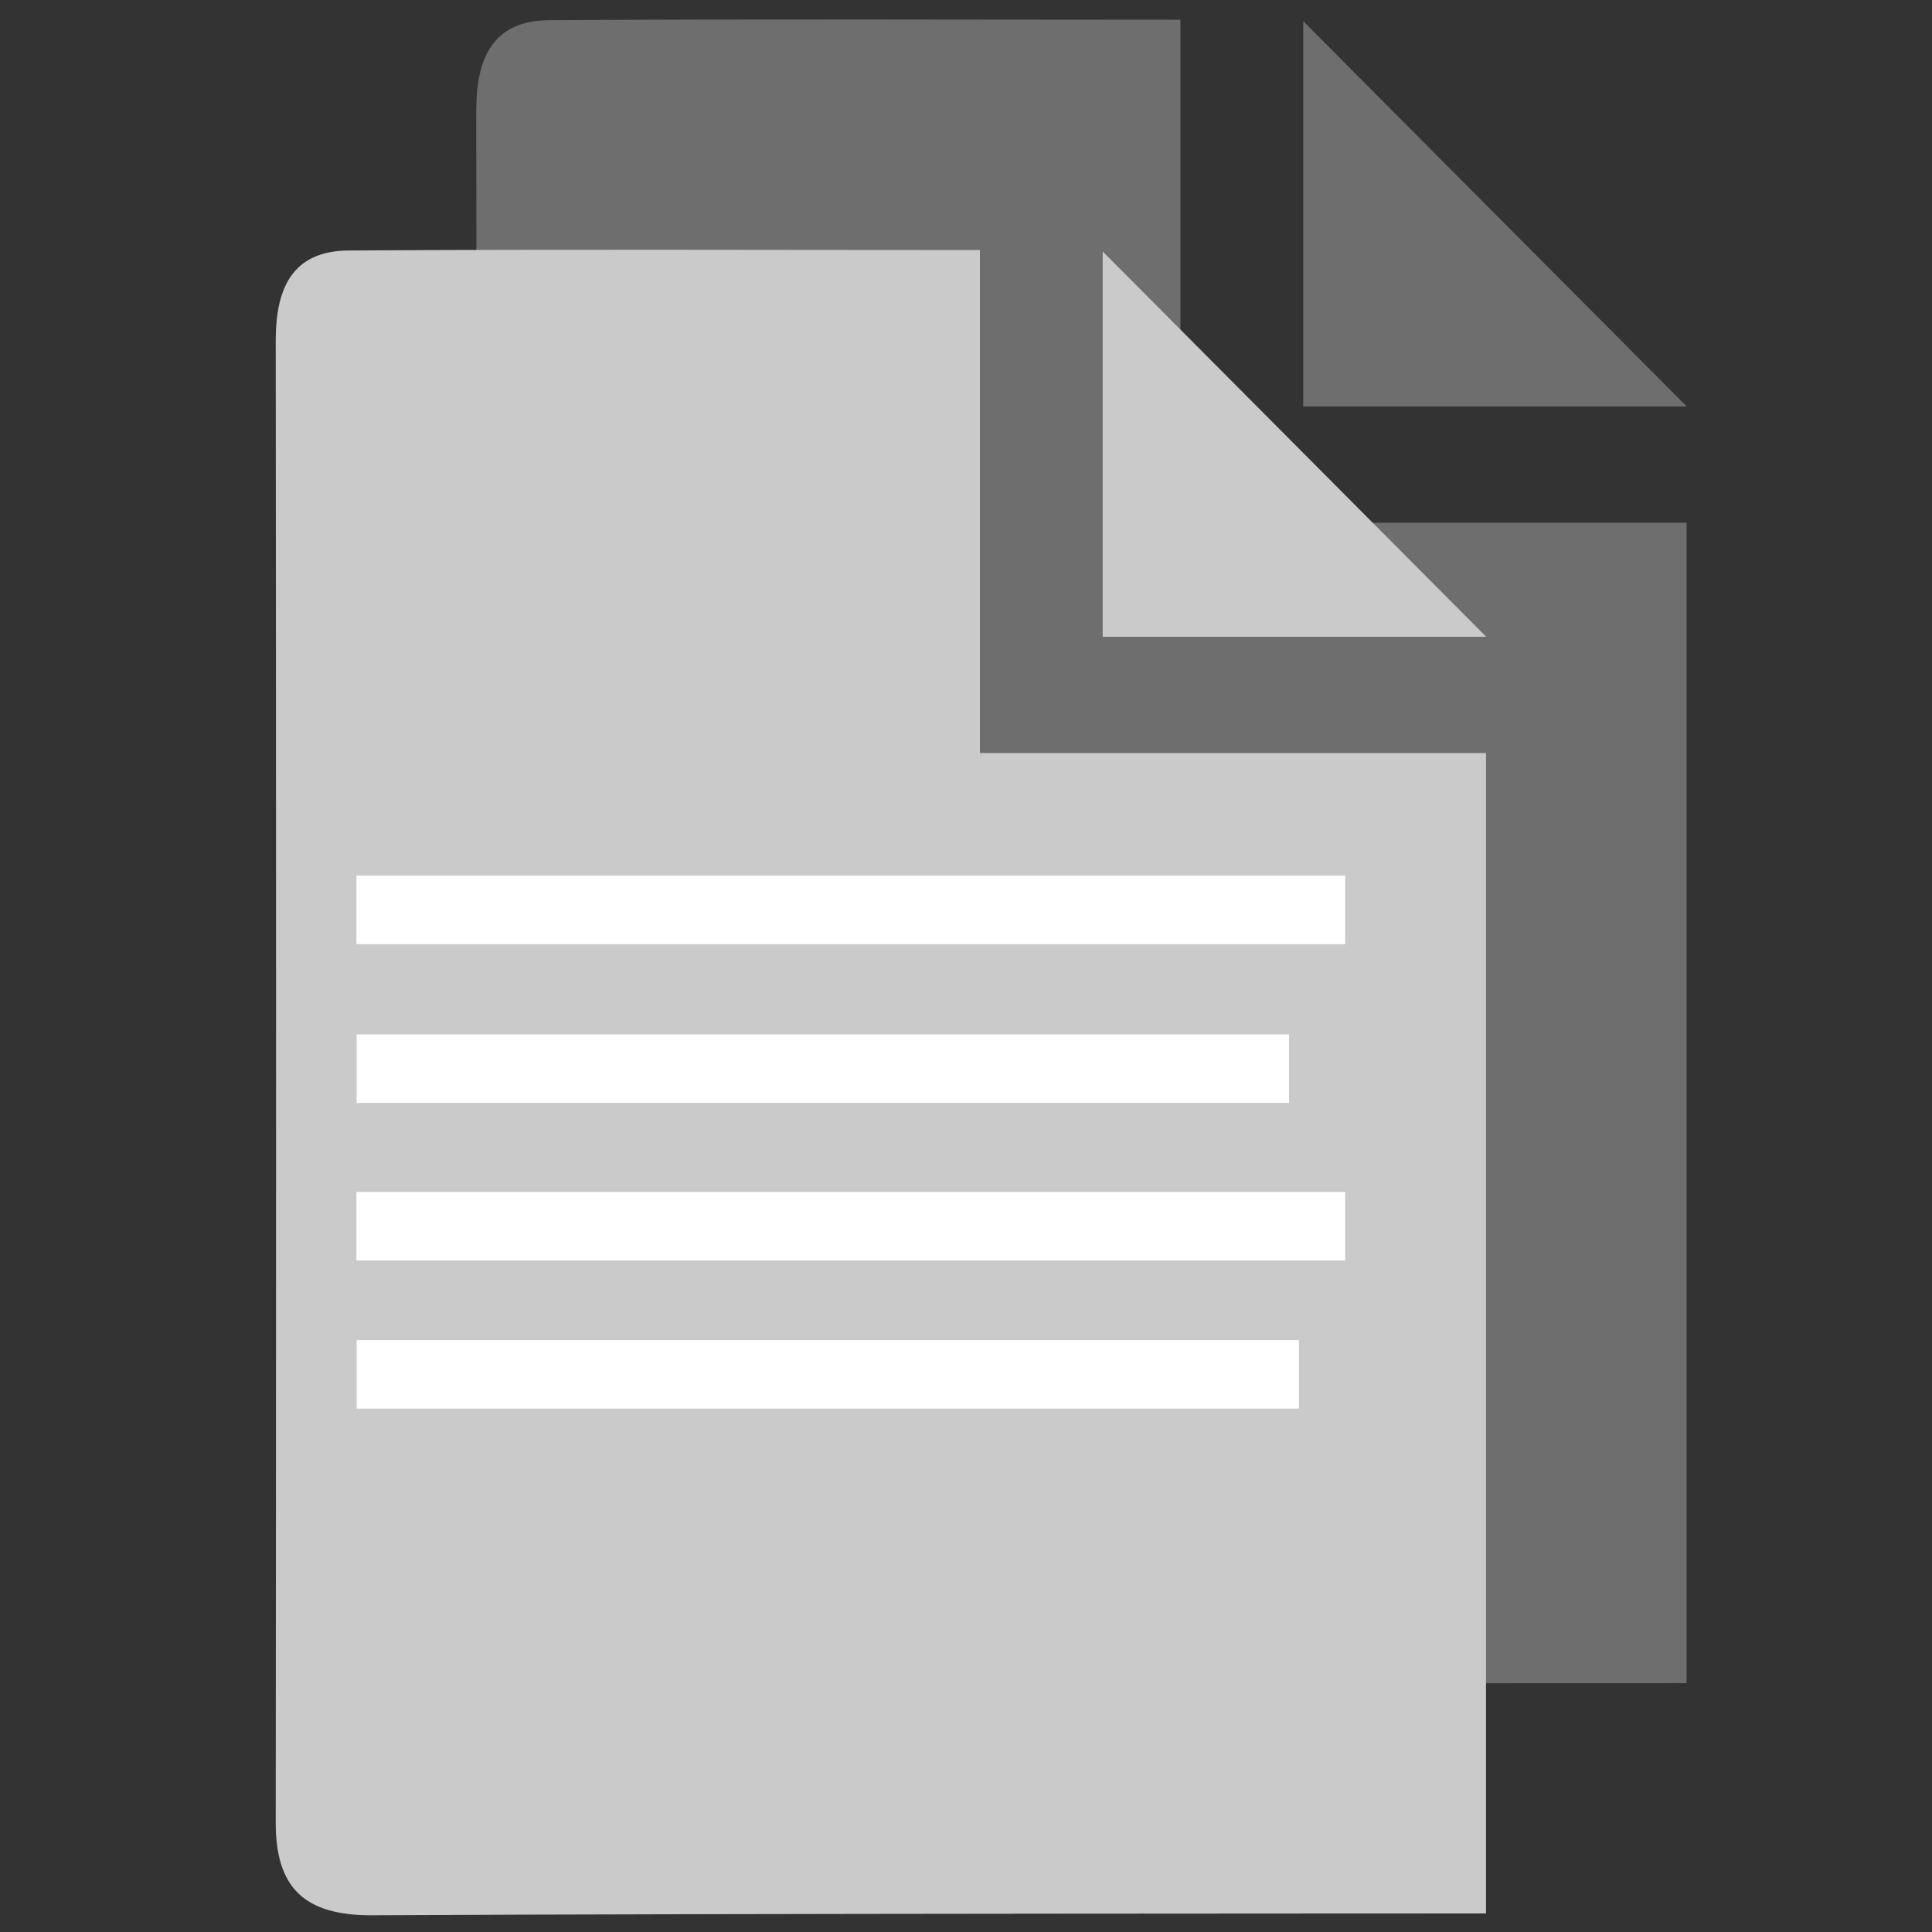 <?xml version="1.0" standalone="no"?><!DOCTYPE svg PUBLIC "-//W3C//DTD SVG 1.1//EN" "http://www.w3.org/Graphics/SVG/1.1/DTD/svg11.dtd"><svg width="256px" height="256px" version="1.1" xmlns="http://www.w3.org/2000/svg" xmlns:xlink="http://www.w3.org/1999/xlink" xml:space="preserve" style="fill-rule:evenodd;clip-rule:evenodd;stroke-linejoin:round;stroke-miterlimit:1.414;"><rect width="100%" height="100%" fill="#333333" stroke="none"/><g><g id="Layer1"><g transform="matrix(1.23,0,0,1.23,-41.06,-11.271)"><g transform="matrix(1,0,0,1,79.658,0)"><g transform="matrix(48.379,0,0,48.379,-5832.33,-6224.47)"><path d="M123.354,130.014l0,2.584c0,0 -1.741,0 -2.483,0.004c-0.149,0 -0.213,-0.062 -0.212,-0.209c0.001,-1.099 0.001,-2.198 0,-3.297c0,-0.113 0.034,-0.201 0.164,-0.201c0.461,-0.003 0.921,-0.001 1.404,-0.001l0,1.12l1.127,0Z" style="fill:#6e6e6e;fill-rule:nonzero;"/></g><g transform="matrix(48.379,0,0,48.379,-5831.05,-6226.01)"><path d="M123.328,129.787l-0.854,0l0,-0.858c0.278,0.279 0.558,0.561 0.854,0.858" style="fill:#6e6e6e;fill-rule:nonzero;"/></g></g><g transform="matrix(1,0,0,1,58.054,24.808)"><g transform="matrix(48.379,0,0,48.379,-5832.33,-6224.47)"><path d="M123.354,130.014l0,2.584c0,0 -1.741,0 -2.483,0.004c-0.149,0 -0.213,-0.062 -0.212,-0.209c0.001,-1.099 0.001,-2.198 0,-3.297c0,-0.113 0.034,-0.201 0.164,-0.201c0.461,-0.003 0.921,-0.001 1.404,-0.001l0,1.12l1.127,0Z" style="fill:#cacaca;fill-rule:nonzero;"/></g><g transform="matrix(48.379,0,0,48.379,-5831.05,-6226.01)"><path d="M123.328,129.787l-0.854,0l0,-0.858c0.278,0.279 0.558,0.561 0.854,0.858" style="fill:#cacaca;fill-rule:nonzero;"/></g></g><g transform="matrix(1,0,0,0.383,1.967,63.829)"><rect x="69.811" y="103.555" width="106.517" height="19.272" style="fill:#fff;"/></g><g transform="matrix(0.943,0,0,0.383,5.97,80.933)"><rect x="69.811" y="103.555" width="106.517" height="19.272" style="fill:#fff;"/></g><g transform="matrix(1,0,0,0.383,1.967,97.907)"><rect x="69.811" y="103.555" width="106.517" height="19.272" style="fill:#fff;"/></g><g transform="matrix(0.953,0,0,0.383,5.274,113.868)"><rect x="69.811" y="103.555" width="106.517" height="19.272" style="fill:#fff;"/></g></g></g></g></svg>